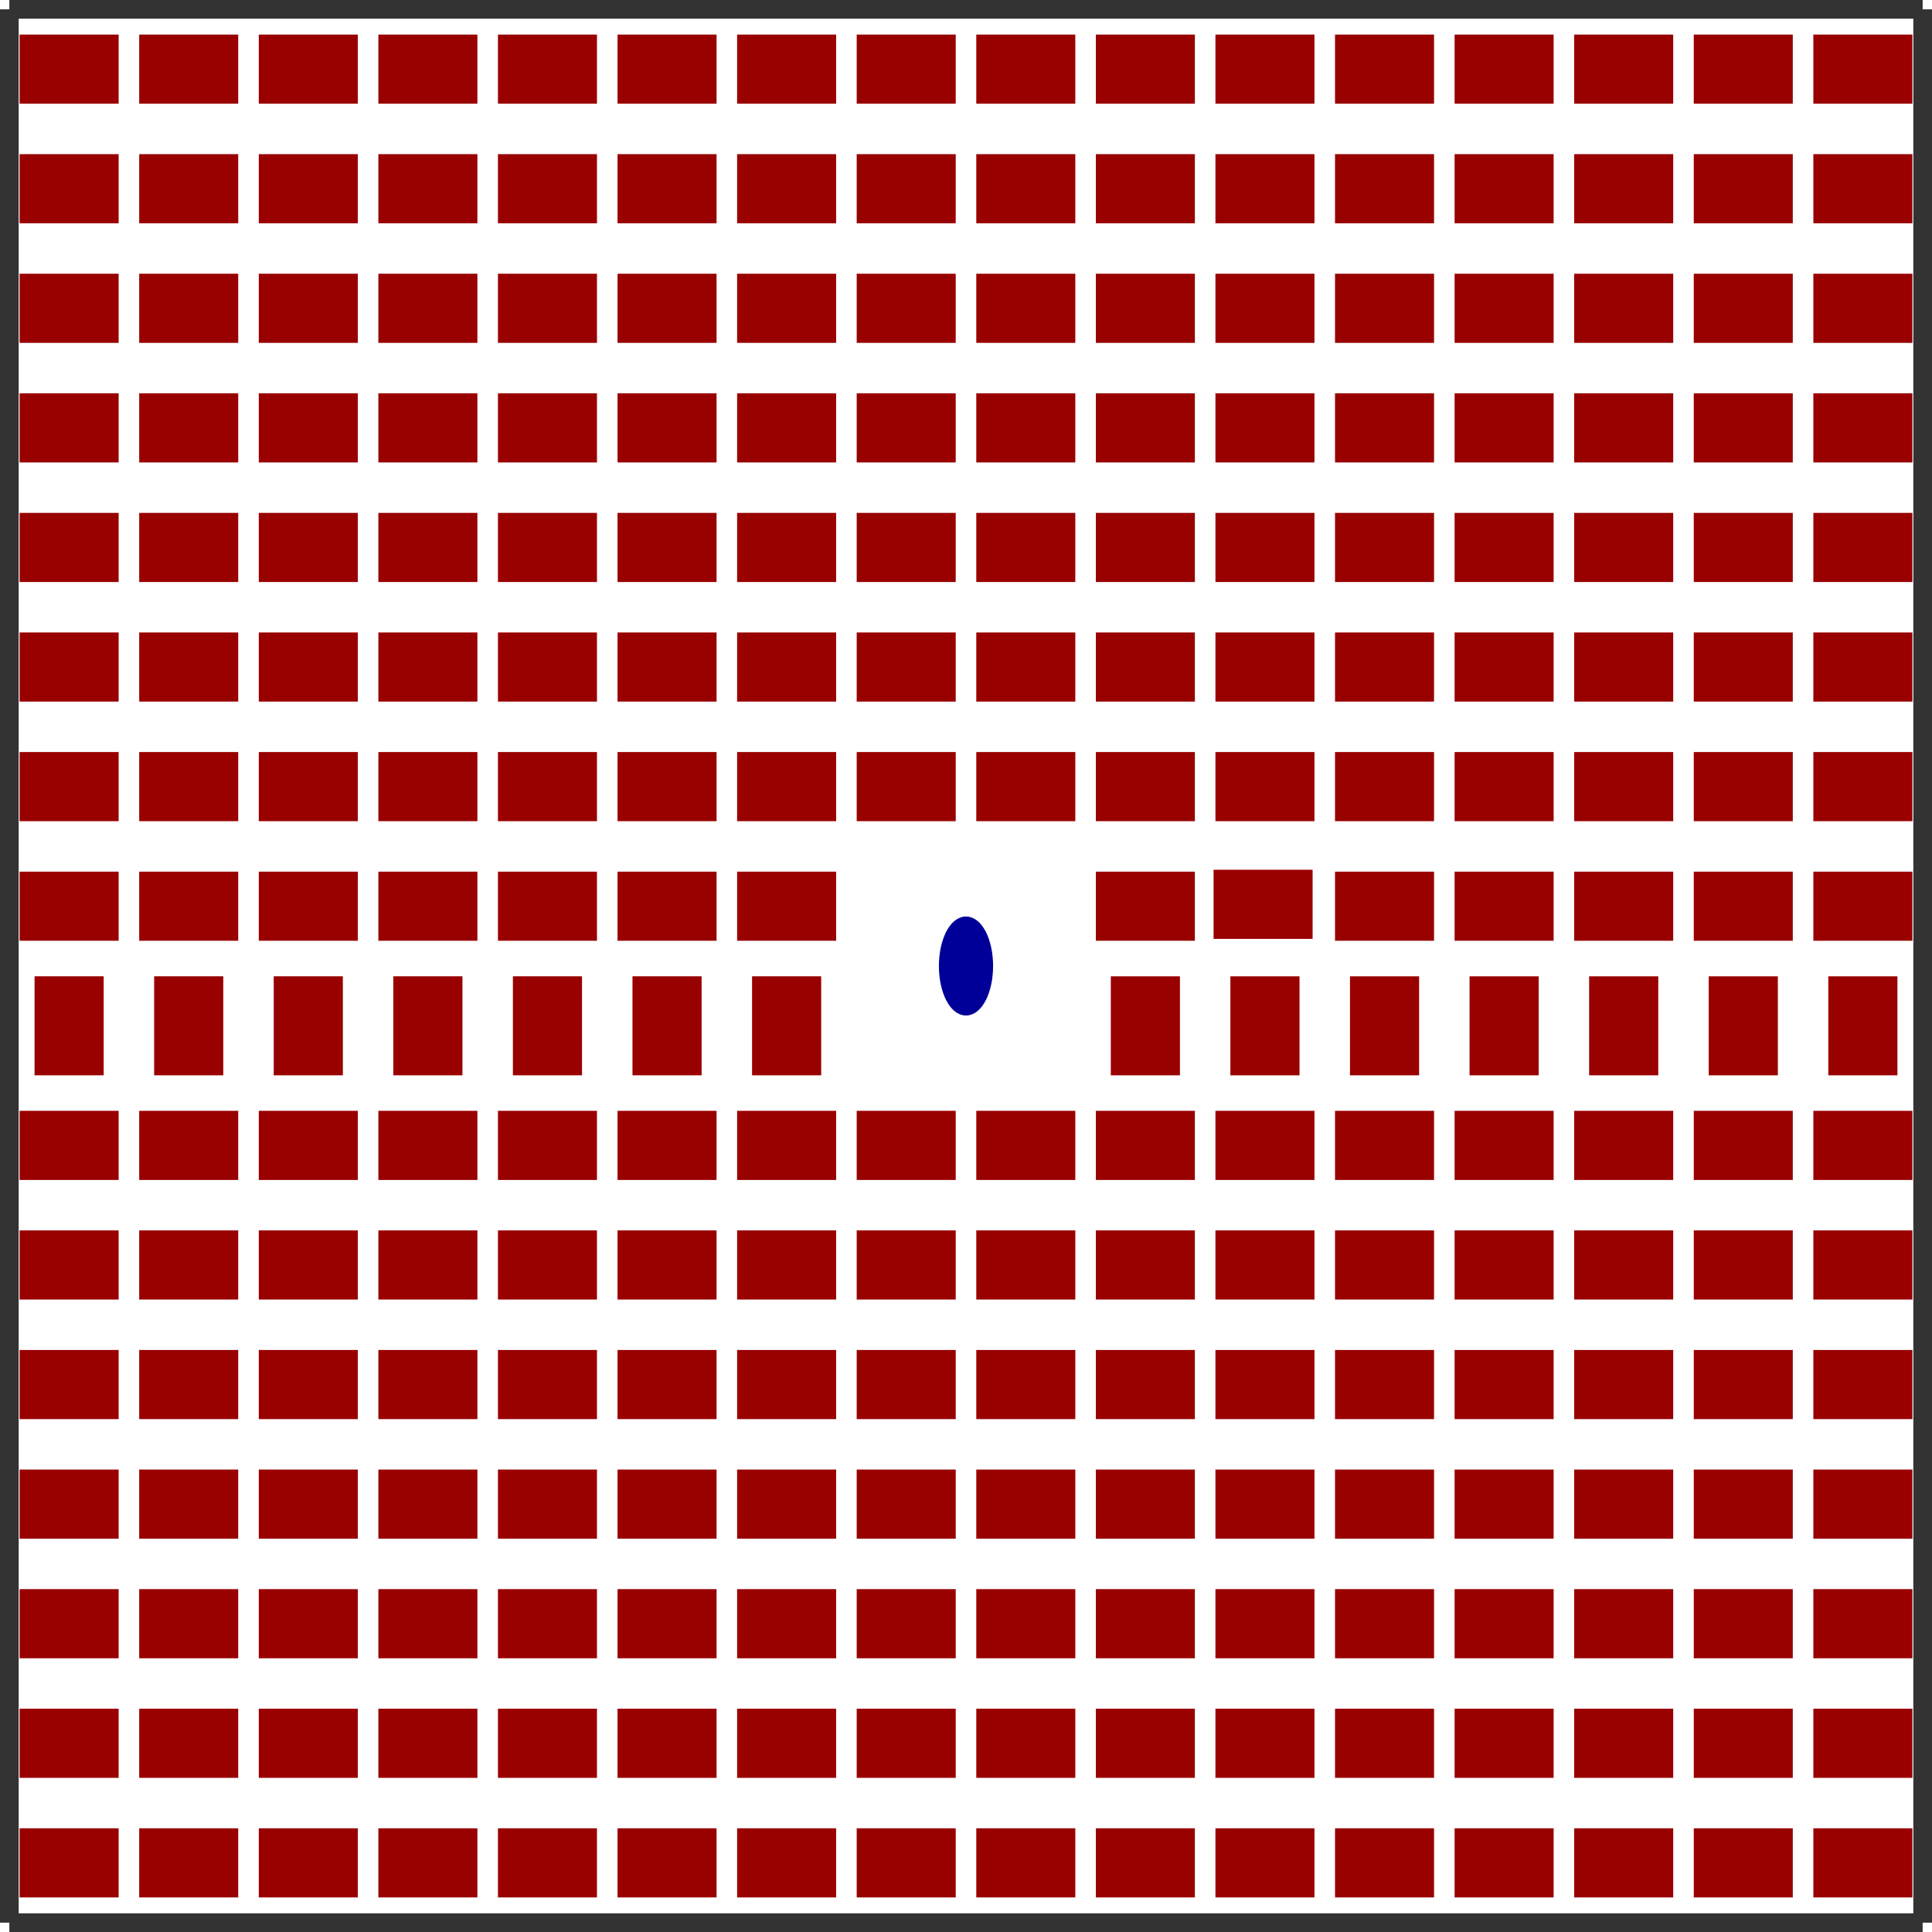 <?xml version="1.0" encoding="utf-8" ?>
<svg baseProfile="tiny" height="1024" version="1.2" viewBox="0 0 1034 1034" width="1024" xmlns="http://www.w3.org/2000/svg" xmlns:ev="http://www.w3.org/2001/xml-events" xmlns:xlink="http://www.w3.org/1999/xlink"><defs /><line stroke="#333" stroke-width="10" x1="5.0" x2="1029.0" y1="1029.0" y2="1029.0" /><line stroke="#333" stroke-width="10" x1="1029.0" x2="1029.0" y1="1029.0" y2="5.0" /><line stroke="#333" stroke-width="10" x1="1029.0" x2="5.0" y1="5.0" y2="5.0" /><line stroke="#333" stroke-width="10" x1="5.0" x2="5.0" y1="5.0" y2="1029.0" /><ellipse cx="517.0" cy="517.0" fill="#009" rx="12" ry="24" stroke="#009" stroke-width="5" /><rect fill="#900" height="48" stroke="#900" stroke-width="5" transform="rotate(270,37.0,997.0)" width="32" x="21.0" y="973.0" /><rect fill="#900" height="48" stroke="#900" stroke-width="5" transform="rotate(270,101.0,997.0)" width="32" x="85.0" y="973.0" /><rect fill="#900" height="48" stroke="#900" stroke-width="5" transform="rotate(270,165.0,997.0)" width="32" x="149.0" y="973.0" /><rect fill="#900" height="48" stroke="#900" stroke-width="5" transform="rotate(270,229.0,997.0)" width="32" x="213.0" y="973.0" /><rect fill="#900" height="48" stroke="#900" stroke-width="5" transform="rotate(270,293.0,997.0)" width="32" x="277.0" y="973.0" /><rect fill="#900" height="48" stroke="#900" stroke-width="5" transform="rotate(270,293.0,933.0)" width="32" x="277.0" y="909.0" /><rect fill="#900" height="48" stroke="#900" stroke-width="5" transform="rotate(270,37.0,933.0)" width="32" x="21.0" y="909.0" /><rect fill="#900" height="48" stroke="#900" stroke-width="5" transform="rotate(270,101.0,933.0)" width="32" x="85.0" y="909.0" /><rect fill="#900" height="48" stroke="#900" stroke-width="5" transform="rotate(270,165.0,933.0)" width="32" x="149.0" y="909.0" /><rect fill="#900" height="48" stroke="#900" stroke-width="5" transform="rotate(270,229.0,933.0)" width="32" x="213.0" y="909.0" /><rect fill="#900" height="48" stroke="#900" stroke-width="5" transform="rotate(270,37.0,869.0)" width="32" x="21.0" y="845.0" /><rect fill="#900" height="48" stroke="#900" stroke-width="5" transform="rotate(270,101.0,869.0)" width="32" x="85.0" y="845.0" /><rect fill="#900" height="48" stroke="#900" stroke-width="5" transform="rotate(270,165.0,869.0)" width="32" x="149.0" y="845.0" /><rect fill="#900" height="48" stroke="#900" stroke-width="5" transform="rotate(270,229.0,869.0)" width="32" x="213.0" y="845.0" /><rect fill="#900" height="48" stroke="#900" stroke-width="5" transform="rotate(270,293.0,869.0)" width="32" x="277.0" y="845.0" /><rect fill="#900" height="48" stroke="#900" stroke-width="5" transform="rotate(270,293.0,805.0)" width="32" x="277.0" y="781.0" /><rect fill="#900" height="48" stroke="#900" stroke-width="5" transform="rotate(270,37.0,805.0)" width="32" x="21.0" y="781.0" /><rect fill="#900" height="48" stroke="#900" stroke-width="5" transform="rotate(270,101.0,805.0)" width="32" x="85.0" y="781.0" /><rect fill="#900" height="48" stroke="#900" stroke-width="5" transform="rotate(270,165.0,805.0)" width="32" x="149.0" y="781.0" /><rect fill="#900" height="48" stroke="#900" stroke-width="5" transform="rotate(270,229.0,805.0)" width="32" x="213.0" y="781.0" /><rect fill="#900" height="48" stroke="#900" stroke-width="5" transform="rotate(270,357.0,997.0)" width="32" x="341.0" y="973.0" /><rect fill="#900" height="48" stroke="#900" stroke-width="5" transform="rotate(270,421.0,997.0)" width="32" x="405.0" y="973.0" /><rect fill="#900" height="48" stroke="#900" stroke-width="5" transform="rotate(270,485.0,997.0)" width="32" x="469.0" y="973.0" /><rect fill="#900" height="48" stroke="#900" stroke-width="5" transform="rotate(270,549.0,997.0)" width="32" x="533.0" y="973.0" /><rect fill="#900" height="48" stroke="#900" stroke-width="5" transform="rotate(270,613.0,997.0)" width="32" x="597.0" y="973.0" /><rect fill="#900" height="48" stroke="#900" stroke-width="5" transform="rotate(270,613.0,933.0)" width="32" x="597.0" y="909.0" /><rect fill="#900" height="48" stroke="#900" stroke-width="5" transform="rotate(270,357.0,933.0)" width="32" x="341.0" y="909.0" /><rect fill="#900" height="48" stroke="#900" stroke-width="5" transform="rotate(270,421.0,933.0)" width="32" x="405.0" y="909.0" /><rect fill="#900" height="48" stroke="#900" stroke-width="5" transform="rotate(270,485.0,933.0)" width="32" x="469.0" y="909.0" /><rect fill="#900" height="48" stroke="#900" stroke-width="5" transform="rotate(270,549.0,933.0)" width="32" x="533.0" y="909.0" /><rect fill="#900" height="48" stroke="#900" stroke-width="5" transform="rotate(270,357.0,869.0)" width="32" x="341.0" y="845.0" /><rect fill="#900" height="48" stroke="#900" stroke-width="5" transform="rotate(270,421.0,869.0)" width="32" x="405.0" y="845.0" /><rect fill="#900" height="48" stroke="#900" stroke-width="5" transform="rotate(270,485.0,869.0)" width="32" x="469.0" y="845.0" /><rect fill="#900" height="48" stroke="#900" stroke-width="5" transform="rotate(270,549.0,869.0)" width="32" x="533.0" y="845.0" /><rect fill="#900" height="48" stroke="#900" stroke-width="5" transform="rotate(270,613.0,869.0)" width="32" x="597.0" y="845.0" /><rect fill="#900" height="48" stroke="#900" stroke-width="5" transform="rotate(270,613.0,805.0)" width="32" x="597.0" y="781.0" /><rect fill="#900" height="48" stroke="#900" stroke-width="5" transform="rotate(270,357.0,805.0)" width="32" x="341.0" y="781.0" /><rect fill="#900" height="48" stroke="#900" stroke-width="5" transform="rotate(270,421.0,805.0)" width="32" x="405.0" y="781.0" /><rect fill="#900" height="48" stroke="#900" stroke-width="5" transform="rotate(270,485.0,805.0)" width="32" x="469.0" y="781.0" /><rect fill="#900" height="48" stroke="#900" stroke-width="5" transform="rotate(270,549.0,805.0)" width="32" x="533.0" y="781.0" /><rect fill="#900" height="48" stroke="#900" stroke-width="5" transform="rotate(270,677.0,997.0)" width="32" x="661.0" y="973.0" /><rect fill="#900" height="48" stroke="#900" stroke-width="5" transform="rotate(270,741.0,997.0)" width="32" x="725.0" y="973.0" /><rect fill="#900" height="48" stroke="#900" stroke-width="5" transform="rotate(270,805.0,997.0)" width="32" x="789.0" y="973.0" /><rect fill="#900" height="48" stroke="#900" stroke-width="5" transform="rotate(270,869.0,997.0)" width="32" x="853.0" y="973.0" /><rect fill="#900" height="48" stroke="#900" stroke-width="5" transform="rotate(270,933.0,997.0)" width="32" x="917.0" y="973.0" /><rect fill="#900" height="48" stroke="#900" stroke-width="5" transform="rotate(270,933.0,933.0)" width="32" x="917.0" y="909.0" /><rect fill="#900" height="48" stroke="#900" stroke-width="5" transform="rotate(270,677.0,933.0)" width="32" x="661.0" y="909.0" /><rect fill="#900" height="48" stroke="#900" stroke-width="5" transform="rotate(270,741.0,933.0)" width="32" x="725.0" y="909.0" /><rect fill="#900" height="48" stroke="#900" stroke-width="5" transform="rotate(270,805.0,933.0)" width="32" x="789.0" y="909.0" /><rect fill="#900" height="48" stroke="#900" stroke-width="5" transform="rotate(270,869.0,933.0)" width="32" x="853.0" y="909.0" /><rect fill="#900" height="48" stroke="#900" stroke-width="5" transform="rotate(270,677.0,869.0)" width="32" x="661.0" y="845.0" /><rect fill="#900" height="48" stroke="#900" stroke-width="5" transform="rotate(270,741.0,869.0)" width="32" x="725.0" y="845.0" /><rect fill="#900" height="48" stroke="#900" stroke-width="5" transform="rotate(270,805.0,869.0)" width="32" x="789.0" y="845.0" /><rect fill="#900" height="48" stroke="#900" stroke-width="5" transform="rotate(270,869.0,869.0)" width="32" x="853.0" y="845.0" /><rect fill="#900" height="48" stroke="#900" stroke-width="5" transform="rotate(270,933.0,869.0)" width="32" x="917.0" y="845.0" /><rect fill="#900" height="48" stroke="#900" stroke-width="5" transform="rotate(270,933.0,805.0)" width="32" x="917.0" y="781.0" /><rect fill="#900" height="48" stroke="#900" stroke-width="5" transform="rotate(270,677.0,805.0)" width="32" x="661.0" y="781.0" /><rect fill="#900" height="48" stroke="#900" stroke-width="5" transform="rotate(270,741.0,805.0)" width="32" x="725.0" y="781.0" /><rect fill="#900" height="48" stroke="#900" stroke-width="5" transform="rotate(270,805.0,805.0)" width="32" x="789.0" y="781.0" /><rect fill="#900" height="48" stroke="#900" stroke-width="5" transform="rotate(270,869.0,805.0)" width="32" x="853.0" y="781.0" /><rect fill="#900" height="48" stroke="#900" stroke-width="5" transform="rotate(270,37.0,741.0)" width="32" x="21.0" y="717.0" /><rect fill="#900" height="48" stroke="#900" stroke-width="5" transform="rotate(270,101.0,741.0)" width="32" x="85.0" y="717.0" /><rect fill="#900" height="48" stroke="#900" stroke-width="5" transform="rotate(270,165.0,741.0)" width="32" x="149.0" y="717.0" /><rect fill="#900" height="48" stroke="#900" stroke-width="5" transform="rotate(270,229.0,741.0)" width="32" x="213.0" y="717.0" /><rect fill="#900" height="48" stroke="#900" stroke-width="5" transform="rotate(270,293.0,741.0)" width="32" x="277.0" y="717.0" /><rect fill="#900" height="48" stroke="#900" stroke-width="5" transform="rotate(270,293.0,677.0)" width="32" x="277.0" y="653.0" /><rect fill="#900" height="48" stroke="#900" stroke-width="5" transform="rotate(270,37.0,677.0)" width="32" x="21.0" y="653.0" /><rect fill="#900" height="48" stroke="#900" stroke-width="5" transform="rotate(270,101.0,677.0)" width="32" x="85.0" y="653.0" /><rect fill="#900" height="48" stroke="#900" stroke-width="5" transform="rotate(270,165.0,677.0)" width="32" x="149.0" y="653.0" /><rect fill="#900" height="48" stroke="#900" stroke-width="5" transform="rotate(270,229.0,677.0)" width="32" x="213.0" y="653.0" /><rect fill="#900" height="48" stroke="#900" stroke-width="5" transform="rotate(270,37.0,613.0)" width="32" x="21.0" y="589.0" /><rect fill="#900" height="48" stroke="#900" stroke-width="5" transform="rotate(270,101.0,613.0)" width="32" x="85.0" y="589.0" /><rect fill="#900" height="48" stroke="#900" stroke-width="5" transform="rotate(270,165.0,613.0)" width="32" x="149.0" y="589.0" /><rect fill="#900" height="48" stroke="#900" stroke-width="5" transform="rotate(270,229.0,613.0)" width="32" x="213.0" y="589.0" /><rect fill="#900" height="48" stroke="#900" stroke-width="5" transform="rotate(270,293.0,613.0)" width="32" x="277.0" y="589.0" /><rect fill="#900" height="48" stroke="#900" stroke-width="5" transform="rotate(0,293.0,549.0)" width="32" x="277.0" y="525.0" /><rect fill="#900" height="48" stroke="#900" stroke-width="5" transform="rotate(0,37.0,549.0)" width="32" x="21.0" y="525.0" /><rect fill="#900" height="48" stroke="#900" stroke-width="5" transform="rotate(0,101.0,549.0)" width="32" x="85.0" y="525.0" /><rect fill="#900" height="48" stroke="#900" stroke-width="5" transform="rotate(0,165.0,549.0)" width="32" x="149.0" y="525.0" /><rect fill="#900" height="48" stroke="#900" stroke-width="5" transform="rotate(0,229.0,549.0)" width="32" x="213.0" y="525.0" /><rect fill="#900" height="48" stroke="#900" stroke-width="5" transform="rotate(270,357.0,741.0)" width="32" x="341.0" y="717.0" /><rect fill="#900" height="48" stroke="#900" stroke-width="5" transform="rotate(270,421.0,741.0)" width="32" x="405.0" y="717.0" /><rect fill="#900" height="48" stroke="#900" stroke-width="5" transform="rotate(270,485.0,741.0)" width="32" x="469.0" y="717.0" /><rect fill="#900" height="48" stroke="#900" stroke-width="5" transform="rotate(270,549.0,741.0)" width="32" x="533.0" y="717.0" /><rect fill="#900" height="48" stroke="#900" stroke-width="5" transform="rotate(270,613.0,741.0)" width="32" x="597.0" y="717.0" /><rect fill="#900" height="48" stroke="#900" stroke-width="5" transform="rotate(270,613.0,677.0)" width="32" x="597.0" y="653.0" /><rect fill="#900" height="48" stroke="#900" stroke-width="5" transform="rotate(270,357.0,677.0)" width="32" x="341.0" y="653.0" /><rect fill="#900" height="48" stroke="#900" stroke-width="5" transform="rotate(270,421.0,677.0)" width="32" x="405.0" y="653.0" /><rect fill="#900" height="48" stroke="#900" stroke-width="5" transform="rotate(270,485.0,677.0)" width="32" x="469.0" y="653.0" /><rect fill="#900" height="48" stroke="#900" stroke-width="5" transform="rotate(270,549.0,677.0)" width="32" x="533.0" y="653.0" /><rect fill="#900" height="48" stroke="#900" stroke-width="5" transform="rotate(270,357.0,613.0)" width="32" x="341.0" y="589.0" /><rect fill="#900" height="48" stroke="#900" stroke-width="5" transform="rotate(270,421.0,613.0)" width="32" x="405.0" y="589.0" /><rect fill="#900" height="48" stroke="#900" stroke-width="5" transform="rotate(270,485.0,613.0)" width="32" x="469.0" y="589.0" /><rect fill="#900" height="48" stroke="#900" stroke-width="5" transform="rotate(270,549.0,613.0)" width="32" x="533.0" y="589.0" /><rect fill="#900" height="48" stroke="#900" stroke-width="5" transform="rotate(270,613.0,613.0)" width="32" x="597.0" y="589.0" /><rect fill="#900" height="48" stroke="#900" stroke-width="5" transform="rotate(180,613.0,549.0)" width="32" x="597.0" y="525.0" /><rect fill="#900" height="48" stroke="#900" stroke-width="5" transform="rotate(0,357.0,549.0)" width="32" x="341.0" y="525.0" /><rect fill="#900" height="48" stroke="#900" stroke-width="5" transform="rotate(0,421.0,549.0)" width="32" x="405.0" y="525.0" /><rect fill="#900" height="48" stroke="#900" stroke-width="5" transform="rotate(270,677.0,741.0)" width="32" x="661.0" y="717.0" /><rect fill="#900" height="48" stroke="#900" stroke-width="5" transform="rotate(270,741.0,741.0)" width="32" x="725.0" y="717.0" /><rect fill="#900" height="48" stroke="#900" stroke-width="5" transform="rotate(270,805.0,741.0)" width="32" x="789.0" y="717.0" /><rect fill="#900" height="48" stroke="#900" stroke-width="5" transform="rotate(270,869.0,741.0)" width="32" x="853.0" y="717.0" /><rect fill="#900" height="48" stroke="#900" stroke-width="5" transform="rotate(270,933.0,741.0)" width="32" x="917.0" y="717.0" /><rect fill="#900" height="48" stroke="#900" stroke-width="5" transform="rotate(270,933.0,677.0)" width="32" x="917.0" y="653.0" /><rect fill="#900" height="48" stroke="#900" stroke-width="5" transform="rotate(270,677.0,677.0)" width="32" x="661.0" y="653.0" /><rect fill="#900" height="48" stroke="#900" stroke-width="5" transform="rotate(270,741.0,677.0)" width="32" x="725.0" y="653.0" /><rect fill="#900" height="48" stroke="#900" stroke-width="5" transform="rotate(270,805.0,677.0)" width="32" x="789.0" y="653.0" /><rect fill="#900" height="48" stroke="#900" stroke-width="5" transform="rotate(270,869.0,677.0)" width="32" x="853.0" y="653.0" /><rect fill="#900" height="48" stroke="#900" stroke-width="5" transform="rotate(270,677.0,613.0)" width="32" x="661.0" y="589.0" /><rect fill="#900" height="48" stroke="#900" stroke-width="5" transform="rotate(270,741.0,613.0)" width="32" x="725.0" y="589.0" /><rect fill="#900" height="48" stroke="#900" stroke-width="5" transform="rotate(270,805.0,613.0)" width="32" x="789.0" y="589.0" /><rect fill="#900" height="48" stroke="#900" stroke-width="5" transform="rotate(270,869.0,613.0)" width="32" x="853.0" y="589.0" /><rect fill="#900" height="48" stroke="#900" stroke-width="5" transform="rotate(270,933.0,613.0)" width="32" x="917.0" y="589.0" /><rect fill="#900" height="48" stroke="#900" stroke-width="5" transform="rotate(180,933.0,549.0)" width="32" x="917.0" y="525.0" /><rect fill="#900" height="48" stroke="#900" stroke-width="5" transform="rotate(180,677.0,549.0)" width="32" x="661.0" y="525.0" /><rect fill="#900" height="48" stroke="#900" stroke-width="5" transform="rotate(180,741.0,549.0)" width="32" x="725.0" y="525.0" /><rect fill="#900" height="48" stroke="#900" stroke-width="5" transform="rotate(180,805.0,549.0)" width="32" x="789.0" y="525.0" /><rect fill="#900" height="48" stroke="#900" stroke-width="5" transform="rotate(180,869.0,549.0)" width="32" x="853.0" y="525.0" /><rect fill="#900" height="48" stroke="#900" stroke-width="5" transform="rotate(270,997.0,997.0)" width="32" x="981.0" y="973.0" /><rect fill="#900" height="48" stroke="#900" stroke-width="5" transform="rotate(270,997.0,933.0)" width="32" x="981.0" y="909.0" /><rect fill="#900" height="48" stroke="#900" stroke-width="5" transform="rotate(270,997.0,869.0)" width="32" x="981.0" y="845.0" /><rect fill="#900" height="48" stroke="#900" stroke-width="5" transform="rotate(270,997.0,805.0)" width="32" x="981.0" y="781.0" /><rect fill="#900" height="48" stroke="#900" stroke-width="5" transform="rotate(270,997.0,741.0)" width="32" x="981.0" y="717.0" /><rect fill="#900" height="48" stroke="#900" stroke-width="5" transform="rotate(270,997.0,677.0)" width="32" x="981.0" y="653.0" /><rect fill="#900" height="48" stroke="#900" stroke-width="5" transform="rotate(270,997.0,613.0)" width="32" x="981.0" y="589.0" /><rect fill="#900" height="48" stroke="#900" stroke-width="5" transform="rotate(180,997.0,549.0)" width="32" x="981.0" y="525.0" /><rect fill="#900" height="48" stroke="#900" stroke-width="5" transform="rotate(90,741.0,485.0)" width="32" x="725.0" y="461.0" /><rect fill="#900" height="48" stroke="#900" stroke-width="5" transform="rotate(90,805.0,485.0)" width="32" x="789.0" y="461.0" /><rect fill="#900" height="48" stroke="#900" stroke-width="5" transform="rotate(90,869.0,485.0)" width="32" x="853.0" y="461.0" /><rect fill="#900" height="48" stroke="#900" stroke-width="5" transform="rotate(90,933.0,485.0)" width="32" x="917.0" y="461.0" /><rect fill="#900" height="48" stroke="#900" stroke-width="5" transform="rotate(90,997.0,485.0)" width="32" x="981.0" y="461.0" /><rect fill="#900" height="48" stroke="#900" stroke-width="5" transform="rotate(90,997.0,421.0)" width="32" x="981.0" y="397.0" /><rect fill="#900" height="48" stroke="#900" stroke-width="5" transform="rotate(90,741.0,421.0)" width="32" x="725.0" y="397.0" /><rect fill="#900" height="48" stroke="#900" stroke-width="5" transform="rotate(90,805.0,421.0)" width="32" x="789.0" y="397.0" /><rect fill="#900" height="48" stroke="#900" stroke-width="5" transform="rotate(90,869.0,421.0)" width="32" x="853.0" y="397.0" /><rect fill="#900" height="48" stroke="#900" stroke-width="5" transform="rotate(90,933.0,421.0)" width="32" x="917.0" y="397.0" /><rect fill="#900" height="48" stroke="#900" stroke-width="5" transform="rotate(90,677.0,421.0)" width="32" x="661.0" y="397.0" /><rect fill="#900" height="48" stroke="#900" stroke-width="5" transform="rotate(90,421.0,421.0)" width="32" x="405.0" y="397.0" /><rect fill="#900" height="48" stroke="#900" stroke-width="5" transform="rotate(90,485.0,421.0)" width="32" x="469.0" y="397.0" /><rect fill="#900" height="48" stroke="#900" stroke-width="5" transform="rotate(90,549.0,421.0)" width="32" x="533.0" y="397.0" /><rect fill="#900" height="48" stroke="#900" stroke-width="5" transform="rotate(90,613.0,421.0)" width="32" x="597.0" y="397.0" /><rect fill="#900" height="48" stroke="#900" stroke-width="5" transform="rotate(90,357.0,421.0)" width="32" x="341.0" y="397.0" /><rect fill="#900" height="48" stroke="#900" stroke-width="5" transform="rotate(90,101.0,421.0)" width="32" x="85.0" y="397.0" /><rect fill="#900" height="48" stroke="#900" stroke-width="5" transform="rotate(90,165.0,421.0)" width="32" x="149.0" y="397.0" /><rect fill="#900" height="48" stroke="#900" stroke-width="5" transform="rotate(90,229.0,421.0)" width="32" x="213.0" y="397.0" /><rect fill="#900" height="48" stroke="#900" stroke-width="5" transform="rotate(90,293.0,421.0)" width="32" x="277.0" y="397.0" /><rect fill="#900" height="48" stroke="#900" stroke-width="5" transform="rotate(90,421.0,485.0)" width="32" x="405.0" y="461.0" /><rect fill="#900" height="48" stroke="#900" stroke-width="5" transform="rotate(90,165.0,485.0)" width="32" x="149.0" y="461.0" /><rect fill="#900" height="48" stroke="#900" stroke-width="5" transform="rotate(90,229.0,485.0)" width="32" x="213.0" y="461.0" /><rect fill="#900" height="48" stroke="#900" stroke-width="5" transform="rotate(90,293.0,485.0)" width="32" x="277.0" y="461.0" /><rect fill="#900" height="48" stroke="#900" stroke-width="5" transform="rotate(90,357.0,485.0)" width="32" x="341.0" y="461.0" /><rect fill="#900" height="48" stroke="#900" stroke-width="5" transform="rotate(90,293.0,357.0)" width="32" x="277.0" y="333.0" /><rect fill="#900" height="48" stroke="#900" stroke-width="5" transform="rotate(90,37.0,357.0)" width="32" x="21.0" y="333.0" /><rect fill="#900" height="48" stroke="#900" stroke-width="5" transform="rotate(90,101.0,357.0)" width="32" x="85.0" y="333.0" /><rect fill="#900" height="48" stroke="#900" stroke-width="5" transform="rotate(90,165.0,357.0)" width="32" x="149.0" y="333.0" /><rect fill="#900" height="48" stroke="#900" stroke-width="5" transform="rotate(90,229.0,357.0)" width="32" x="213.0" y="333.0" /><rect fill="#900" height="48" stroke="#900" stroke-width="5" transform="rotate(90,293.0,293.0)" width="32" x="277.0" y="269.0" /><rect fill="#900" height="48" stroke="#900" stroke-width="5" transform="rotate(90,37.0,293.0)" width="32" x="21.0" y="269.0" /><rect fill="#900" height="48" stroke="#900" stroke-width="5" transform="rotate(90,101.0,293.0)" width="32" x="85.0" y="269.0" /><rect fill="#900" height="48" stroke="#900" stroke-width="5" transform="rotate(90,165.0,293.0)" width="32" x="149.0" y="269.0" /><rect fill="#900" height="48" stroke="#900" stroke-width="5" transform="rotate(90,229.0,293.0)" width="32" x="213.0" y="269.0" /><rect fill="#900" height="48" stroke="#900" stroke-width="5" transform="rotate(90,293.0,229.0)" width="32" x="277.0" y="205.0" /><rect fill="#900" height="48" stroke="#900" stroke-width="5" transform="rotate(90,37.0,229.0)" width="32" x="21.0" y="205.0" /><rect fill="#900" height="48" stroke="#900" stroke-width="5" transform="rotate(90,101.0,229.0)" width="32" x="85.0" y="205.0" /><rect fill="#900" height="48" stroke="#900" stroke-width="5" transform="rotate(90,165.0,229.0)" width="32" x="149.0" y="205.0" /><rect fill="#900" height="48" stroke="#900" stroke-width="5" transform="rotate(90,229.0,229.0)" width="32" x="213.0" y="205.0" /><rect fill="#900" height="48" stroke="#900" stroke-width="5" transform="rotate(90,293.0,165.0)" width="32" x="277.0" y="141.0" /><rect fill="#900" height="48" stroke="#900" stroke-width="5" transform="rotate(90,37.0,165.0)" width="32" x="21.0" y="141.0" /><rect fill="#900" height="48" stroke="#900" stroke-width="5" transform="rotate(90,101.0,165.0)" width="32" x="85.0" y="141.0" /><rect fill="#900" height="48" stroke="#900" stroke-width="5" transform="rotate(90,165.0,165.0)" width="32" x="149.0" y="141.0" /><rect fill="#900" height="48" stroke="#900" stroke-width="5" transform="rotate(90,229.0,165.0)" width="32" x="213.0" y="141.0" /><rect fill="#900" height="48" stroke="#900" stroke-width="5" transform="rotate(90,293.0,101.0)" width="32" x="277.0" y="77.0" /><rect fill="#900" height="48" stroke="#900" stroke-width="5" transform="rotate(90,37.0,101.0)" width="32" x="21.0" y="77.0" /><rect fill="#900" height="48" stroke="#900" stroke-width="5" transform="rotate(90,101.0,101.0)" width="32" x="85.0" y="77.0" /><rect fill="#900" height="48" stroke="#900" stroke-width="5" transform="rotate(90,165.0,101.0)" width="32" x="149.0" y="77.0" /><rect fill="#900" height="48" stroke="#900" stroke-width="5" transform="rotate(90,229.0,101.0)" width="32" x="213.0" y="77.0" /><rect fill="#900" height="48" stroke="#900" stroke-width="5" transform="rotate(90,293.0,37.0)" width="32" x="277.0" y="13.0" /><rect fill="#900" height="48" stroke="#900" stroke-width="5" transform="rotate(90,37.0,37.0)" width="32" x="21.0" y="13.0" /><rect fill="#900" height="48" stroke="#900" stroke-width="5" transform="rotate(90,101.0,37.0)" width="32" x="85.0" y="13.0" /><rect fill="#900" height="48" stroke="#900" stroke-width="5" transform="rotate(90,165.0,37.0)" width="32" x="149.0" y="13.0" /><rect fill="#900" height="48" stroke="#900" stroke-width="5" transform="rotate(90,229.0,37.0)" width="32" x="213.0" y="13.0" /><rect fill="#900" height="48" stroke="#900" stroke-width="5" transform="rotate(90,613.0,357.0)" width="32" x="597.0" y="333.0" /><rect fill="#900" height="48" stroke="#900" stroke-width="5" transform="rotate(90,357.0,357.0)" width="32" x="341.0" y="333.0" /><rect fill="#900" height="48" stroke="#900" stroke-width="5" transform="rotate(90,421.0,357.0)" width="32" x="405.0" y="333.0" /><rect fill="#900" height="48" stroke="#900" stroke-width="5" transform="rotate(90,485.0,357.0)" width="32" x="469.0" y="333.0" /><rect fill="#900" height="48" stroke="#900" stroke-width="5" transform="rotate(90,549.0,357.0)" width="32" x="533.0" y="333.0" /><rect fill="#900" height="48" stroke="#900" stroke-width="5" transform="rotate(90,613.0,293.0)" width="32" x="597.0" y="269.0" /><rect fill="#900" height="48" stroke="#900" stroke-width="5" transform="rotate(90,357.0,293.0)" width="32" x="341.0" y="269.0" /><rect fill="#900" height="48" stroke="#900" stroke-width="5" transform="rotate(90,421.0,293.0)" width="32" x="405.0" y="269.0" /><rect fill="#900" height="48" stroke="#900" stroke-width="5" transform="rotate(90,485.0,293.0)" width="32" x="469.0" y="269.0" /><rect fill="#900" height="48" stroke="#900" stroke-width="5" transform="rotate(90,549.0,293.0)" width="32" x="533.0" y="269.0" /><rect fill="#900" height="48" stroke="#900" stroke-width="5" transform="rotate(90,613.0,229.0)" width="32" x="597.0" y="205.0" /><rect fill="#900" height="48" stroke="#900" stroke-width="5" transform="rotate(90,357.0,229.0)" width="32" x="341.0" y="205.0" /><rect fill="#900" height="48" stroke="#900" stroke-width="5" transform="rotate(90,421.0,229.0)" width="32" x="405.0" y="205.0" /><rect fill="#900" height="48" stroke="#900" stroke-width="5" transform="rotate(90,485.0,229.0)" width="32" x="469.0" y="205.0" /><rect fill="#900" height="48" stroke="#900" stroke-width="5" transform="rotate(90,549.0,229.0)" width="32" x="533.0" y="205.0" /><rect fill="#900" height="48" stroke="#900" stroke-width="5" transform="rotate(90,613.0,165.0)" width="32" x="597.0" y="141.0" /><rect fill="#900" height="48" stroke="#900" stroke-width="5" transform="rotate(90,357.0,165.0)" width="32" x="341.0" y="141.0" /><rect fill="#900" height="48" stroke="#900" stroke-width="5" transform="rotate(90,421.0,165.0)" width="32" x="405.0" y="141.0" /><rect fill="#900" height="48" stroke="#900" stroke-width="5" transform="rotate(90,485.0,165.0)" width="32" x="469.0" y="141.0" /><rect fill="#900" height="48" stroke="#900" stroke-width="5" transform="rotate(90,549.0,165.0)" width="32" x="533.0" y="141.0" /><rect fill="#900" height="48" stroke="#900" stroke-width="5" transform="rotate(90,613.0,101.0)" width="32" x="597.0" y="77.0" /><rect fill="#900" height="48" stroke="#900" stroke-width="5" transform="rotate(90,357.0,101.0)" width="32" x="341.0" y="77.0" /><rect fill="#900" height="48" stroke="#900" stroke-width="5" transform="rotate(90,421.0,101.0)" width="32" x="405.0" y="77.0" /><rect fill="#900" height="48" stroke="#900" stroke-width="5" transform="rotate(90,485.0,101.0)" width="32" x="469.0" y="77.0" /><rect fill="#900" height="48" stroke="#900" stroke-width="5" transform="rotate(90,549.0,101.0)" width="32" x="533.0" y="77.0" /><rect fill="#900" height="48" stroke="#900" stroke-width="5" transform="rotate(90,613.0,37.0)" width="32" x="597.0" y="13.0" /><rect fill="#900" height="48" stroke="#900" stroke-width="5" transform="rotate(90,357.0,37.0)" width="32" x="341.0" y="13.0" /><rect fill="#900" height="48" stroke="#900" stroke-width="5" transform="rotate(90,421.0,37.0)" width="32" x="405.0" y="13.0" /><rect fill="#900" height="48" stroke="#900" stroke-width="5" transform="rotate(90,485.0,37.0)" width="32" x="469.0" y="13.0" /><rect fill="#900" height="48" stroke="#900" stroke-width="5" transform="rotate(90,549.0,37.0)" width="32" x="533.0" y="13.0" /><rect fill="#900" height="48" stroke="#900" stroke-width="5" transform="rotate(90,933.0,357.0)" width="32" x="917.0" y="333.0" /><rect fill="#900" height="48" stroke="#900" stroke-width="5" transform="rotate(90,677.0,357.0)" width="32" x="661.0" y="333.0" /><rect fill="#900" height="48" stroke="#900" stroke-width="5" transform="rotate(90,741.0,357.0)" width="32" x="725.0" y="333.0" /><rect fill="#900" height="48" stroke="#900" stroke-width="5" transform="rotate(90,805.0,357.0)" width="32" x="789.0" y="333.0" /><rect fill="#900" height="48" stroke="#900" stroke-width="5" transform="rotate(90,869.0,357.0)" width="32" x="853.0" y="333.0" /><rect fill="#900" height="48" stroke="#900" stroke-width="5" transform="rotate(90,933.0,293.0)" width="32" x="917.0" y="269.0" /><rect fill="#900" height="48" stroke="#900" stroke-width="5" transform="rotate(90,677.0,293.0)" width="32" x="661.0" y="269.0" /><rect fill="#900" height="48" stroke="#900" stroke-width="5" transform="rotate(90,741.0,293.0)" width="32" x="725.0" y="269.0" /><rect fill="#900" height="48" stroke="#900" stroke-width="5" transform="rotate(90,805.0,293.0)" width="32" x="789.0" y="269.0" /><rect fill="#900" height="48" stroke="#900" stroke-width="5" transform="rotate(90,869.0,293.0)" width="32" x="853.0" y="269.0" /><rect fill="#900" height="48" stroke="#900" stroke-width="5" transform="rotate(90,933.0,229.0)" width="32" x="917.0" y="205.0" /><rect fill="#900" height="48" stroke="#900" stroke-width="5" transform="rotate(90,677.0,229.0)" width="32" x="661.0" y="205.0" /><rect fill="#900" height="48" stroke="#900" stroke-width="5" transform="rotate(90,741.0,229.0)" width="32" x="725.0" y="205.0" /><rect fill="#900" height="48" stroke="#900" stroke-width="5" transform="rotate(90,805.0,229.0)" width="32" x="789.0" y="205.0" /><rect fill="#900" height="48" stroke="#900" stroke-width="5" transform="rotate(90,869.0,229.0)" width="32" x="853.0" y="205.0" /><rect fill="#900" height="48" stroke="#900" stroke-width="5" transform="rotate(90,933.0,165.0)" width="32" x="917.0" y="141.0" /><rect fill="#900" height="48" stroke="#900" stroke-width="5" transform="rotate(90,677.0,165.0)" width="32" x="661.0" y="141.0" /><rect fill="#900" height="48" stroke="#900" stroke-width="5" transform="rotate(90,741.0,165.0)" width="32" x="725.0" y="141.0" /><rect fill="#900" height="48" stroke="#900" stroke-width="5" transform="rotate(90,805.0,165.0)" width="32" x="789.0" y="141.0" /><rect fill="#900" height="48" stroke="#900" stroke-width="5" transform="rotate(90,869.0,165.0)" width="32" x="853.0" y="141.0" /><rect fill="#900" height="48" stroke="#900" stroke-width="5" transform="rotate(90,933.0,101.0)" width="32" x="917.0" y="77.0" /><rect fill="#900" height="48" stroke="#900" stroke-width="5" transform="rotate(90,677.0,101.0)" width="32" x="661.0" y="77.0" /><rect fill="#900" height="48" stroke="#900" stroke-width="5" transform="rotate(90,741.0,101.0)" width="32" x="725.0" y="77.0" /><rect fill="#900" height="48" stroke="#900" stroke-width="5" transform="rotate(90,805.0,101.0)" width="32" x="789.0" y="77.0" /><rect fill="#900" height="48" stroke="#900" stroke-width="5" transform="rotate(90,869.0,101.0)" width="32" x="853.0" y="77.0" /><rect fill="#900" height="48" stroke="#900" stroke-width="5" transform="rotate(90,933.0,37.0)" width="32" x="917.0" y="13.0" /><rect fill="#900" height="48" stroke="#900" stroke-width="5" transform="rotate(90,677.0,37.0)" width="32" x="661.0" y="13.0" /><rect fill="#900" height="48" stroke="#900" stroke-width="5" transform="rotate(90,741.0,37.0)" width="32" x="725.0" y="13.0" /><rect fill="#900" height="48" stroke="#900" stroke-width="5" transform="rotate(90,805.0,37.0)" width="32" x="789.0" y="13.0" /><rect fill="#900" height="48" stroke="#900" stroke-width="5" transform="rotate(90,869.0,37.0)" width="32" x="853.0" y="13.0" /><rect fill="#900" height="48" stroke="#900" stroke-width="5" transform="rotate(90,997.0,357.0)" width="32" x="981.0" y="333.0" /><rect fill="#900" height="48" stroke="#900" stroke-width="5" transform="rotate(90,997.0,293.0)" width="32" x="981.0" y="269.0" /><rect fill="#900" height="48" stroke="#900" stroke-width="5" transform="rotate(90,997.0,229.0)" width="32" x="981.0" y="205.0" /><rect fill="#900" height="48" stroke="#900" stroke-width="5" transform="rotate(90,997.0,165.0)" width="32" x="981.0" y="141.0" /><rect fill="#900" height="48" stroke="#900" stroke-width="5" transform="rotate(90,997.0,101.0)" width="32" x="981.0" y="77.0" /><rect fill="#900" height="48" stroke="#900" stroke-width="5" transform="rotate(90,997.0,37.0)" width="32" x="981.0" y="13.0" /><rect fill="#900" height="48" stroke="#900" stroke-width="5" transform="rotate(90,37.0,421.0)" width="32" x="21.0" y="397.0" /><rect fill="#900" height="48" stroke="#900" stroke-width="5" transform="rotate(90,101.0,485.0)" width="32" x="85.0" y="461.0" /><rect fill="#900" height="48" stroke="#900" stroke-width="5" transform="rotate(90,37.0,485.0)" width="32" x="21.0" y="461.0" /><rect fill="#900" height="48" stroke="#900" stroke-width="5" transform="rotate(90,676.0,484.0)" width="32" x="660.0" y="460.0" /><rect fill="#900" height="48" stroke="#900" stroke-width="5" transform="rotate(90,613.0,485.0)" width="32" x="597.0" y="461.0" /></svg>